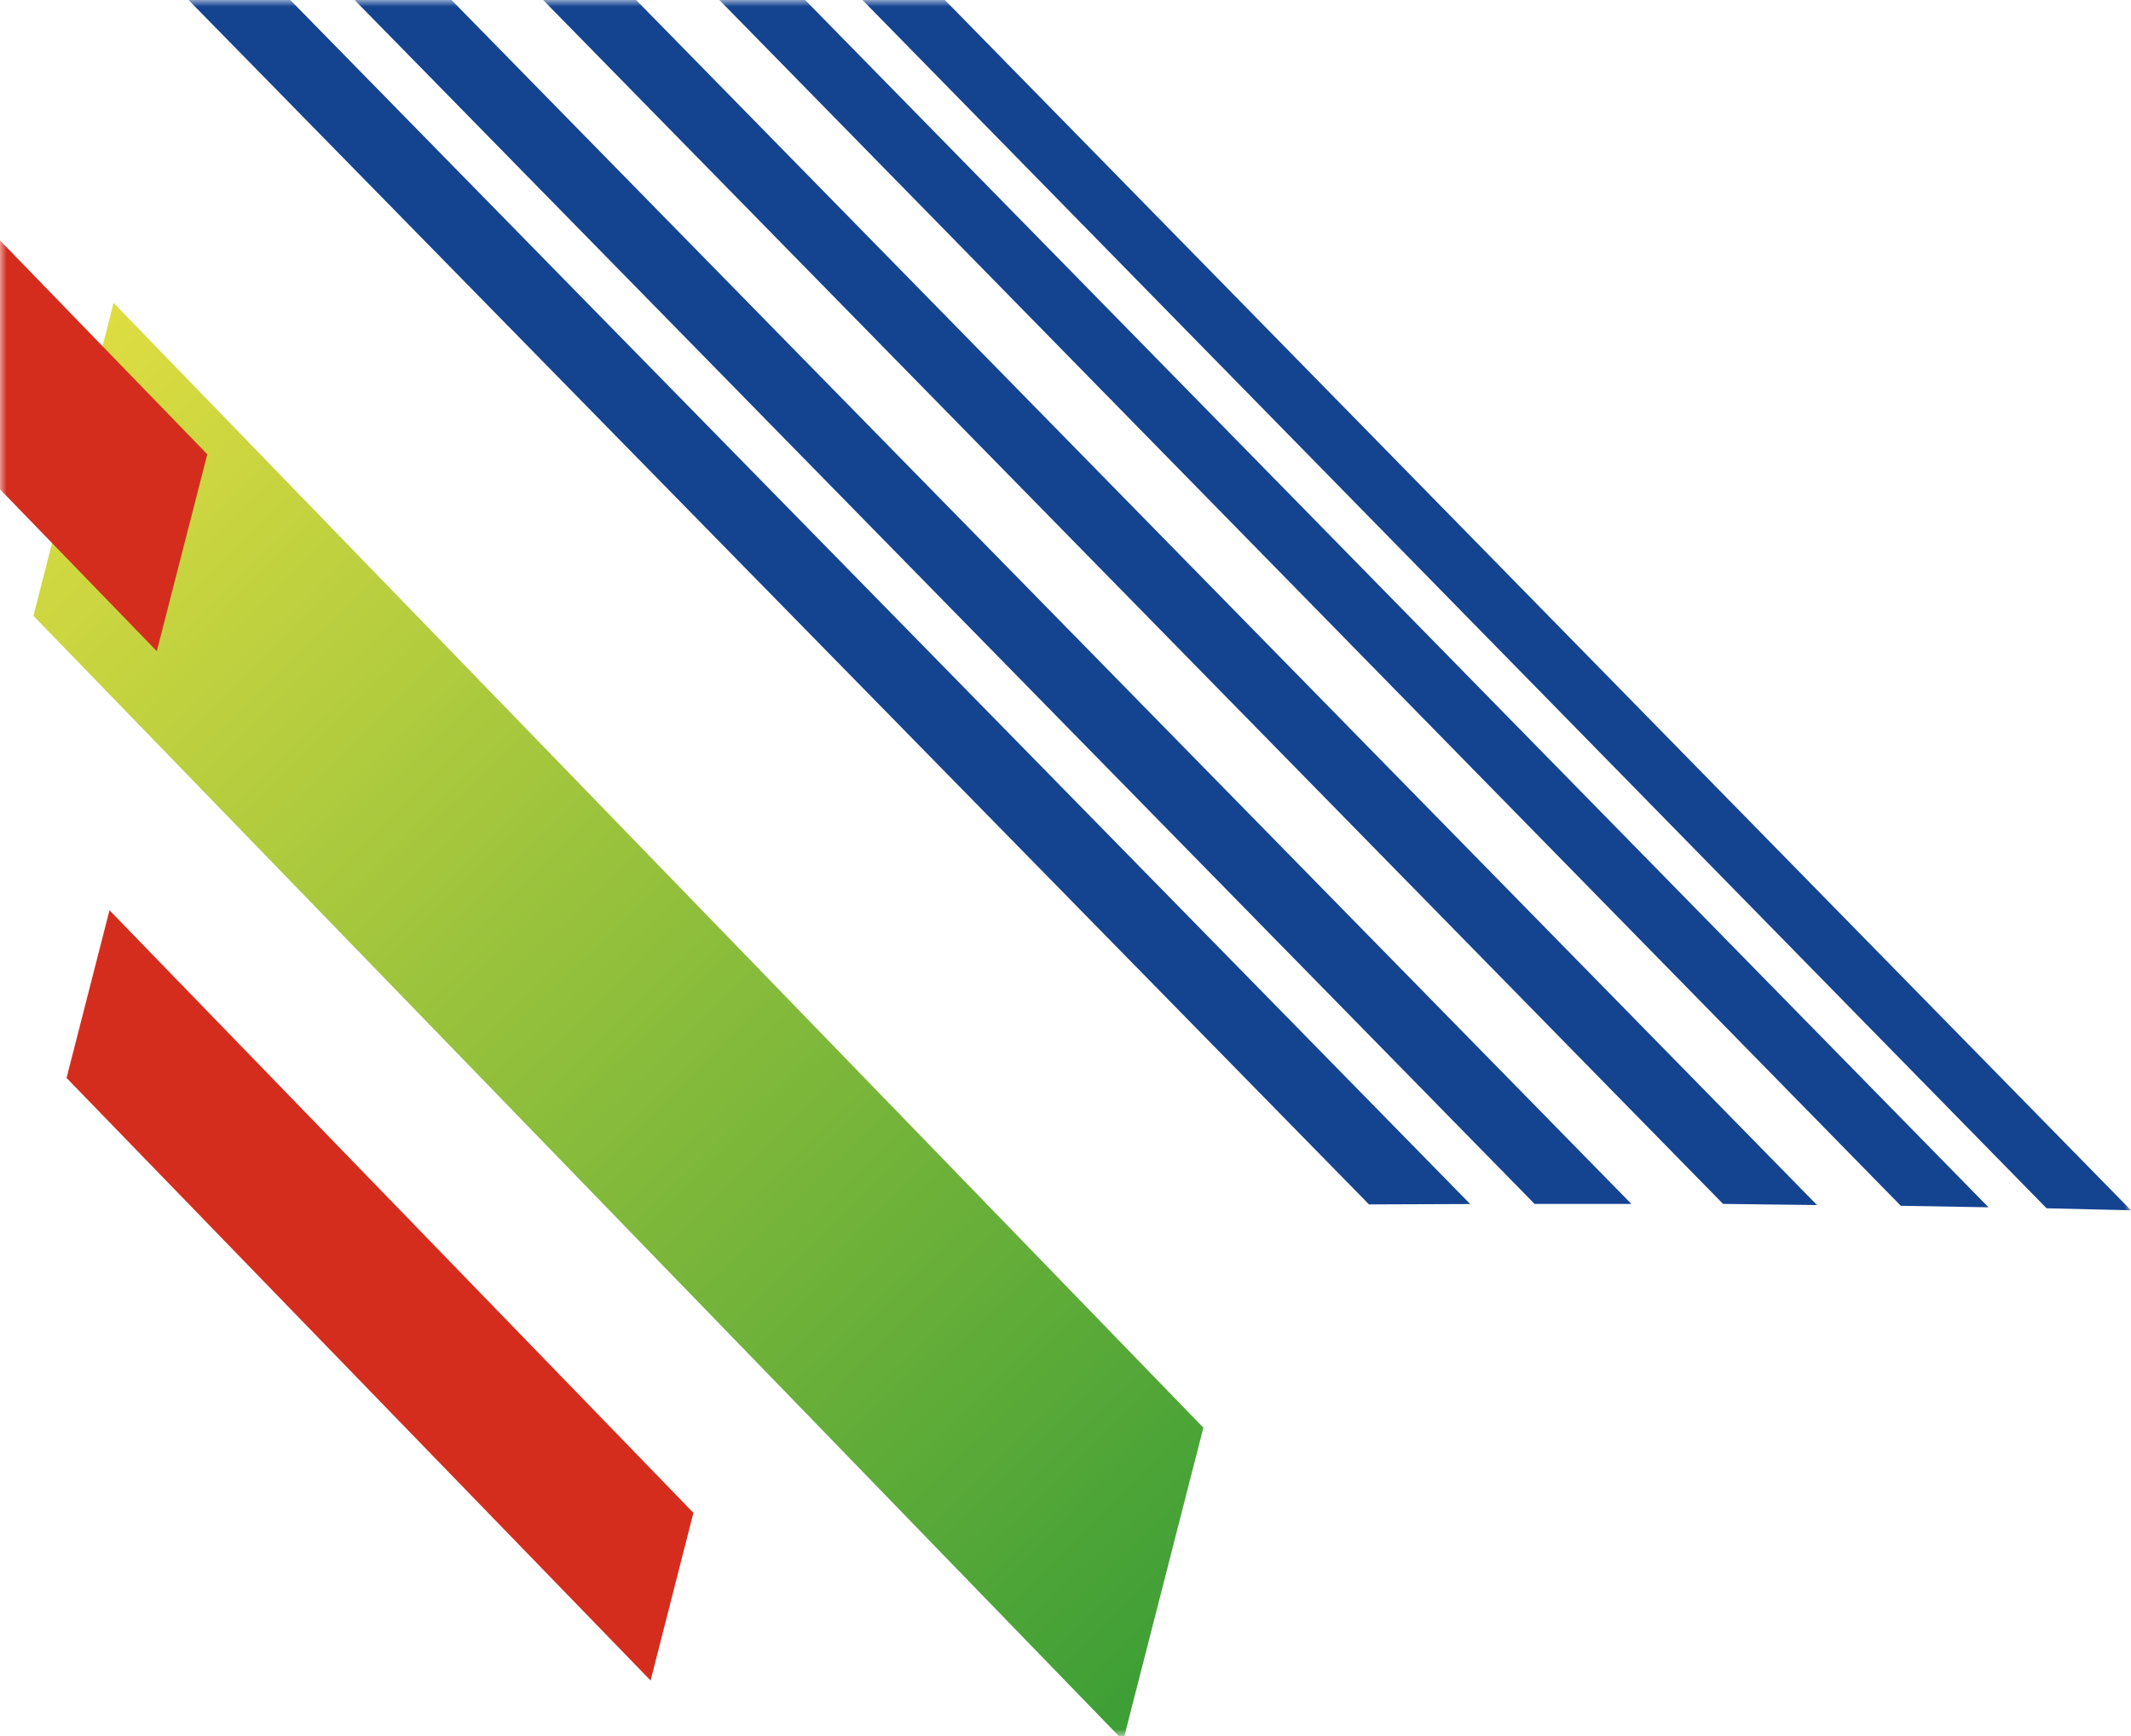 <svg width="162" height="132" viewBox="0 0 162 132" fill="none" xmlns="http://www.w3.org/2000/svg">
<mask id="mask0_1089_84" style="mask-type:alpha" maskUnits="userSpaceOnUse" x="0" y="0" width="162" height="132">
<rect width="162" height="132" fill="#D9D9D9"/>
</mask>
<g mask="url(#mask0_1089_84)">
<path d="M8.324 69.212L5.059 81.961L49.458 127.779L52.714 115.03L8.324 69.212Z" fill="#D42D1E"/>
<path d="M85.388 132.35L91.482 108.555L8.635 23.032L2.541 46.827L85.388 132.35Z" fill="url(#paint0_linear_1089_84)"/>
<path d="M11.921 49.512L15.759 34.544L-36.391 -19.282L-40.219 -4.314L11.921 49.512Z" fill="#D42D1E"/>
<path d="M151.166 91.797L31.48 -30.336H24.967L144.501 91.683L151.166 91.797Z" fill="#144390"/>
<path d="M124.019 91.54L4.599 -30.336H-2.723L-1.837 -29.384L116.659 91.54H124.019Z" fill="#144390"/>
<path d="M162.001 92.026L42.105 -30.336H35.84L155.583 91.873L162.001 92.026Z" fill="#144390"/>
<path d="M138.131 91.626L18.635 -30.336H11.56L130.99 91.54C133.37 91.569 135.751 91.597 138.131 91.626Z" fill="#144390"/>
<path d="M111.766 91.55L-7.653 -30.336H-15.08C-14.004 -29.032 -12.871 -27.765 -11.662 -26.527L104.073 91.578L111.766 91.55Z" fill="#144390"/>
</g>
<defs>
<linearGradient id="paint0_linear_1089_84" x1="1.031" y1="30.396" x2="92.934" y2="124.992" gradientUnits="userSpaceOnUse">
<stop stop-color="#DEDD41"/>
<stop offset="1" stop-color="#3C9E36"/>
</linearGradient>
</defs>
</svg>

